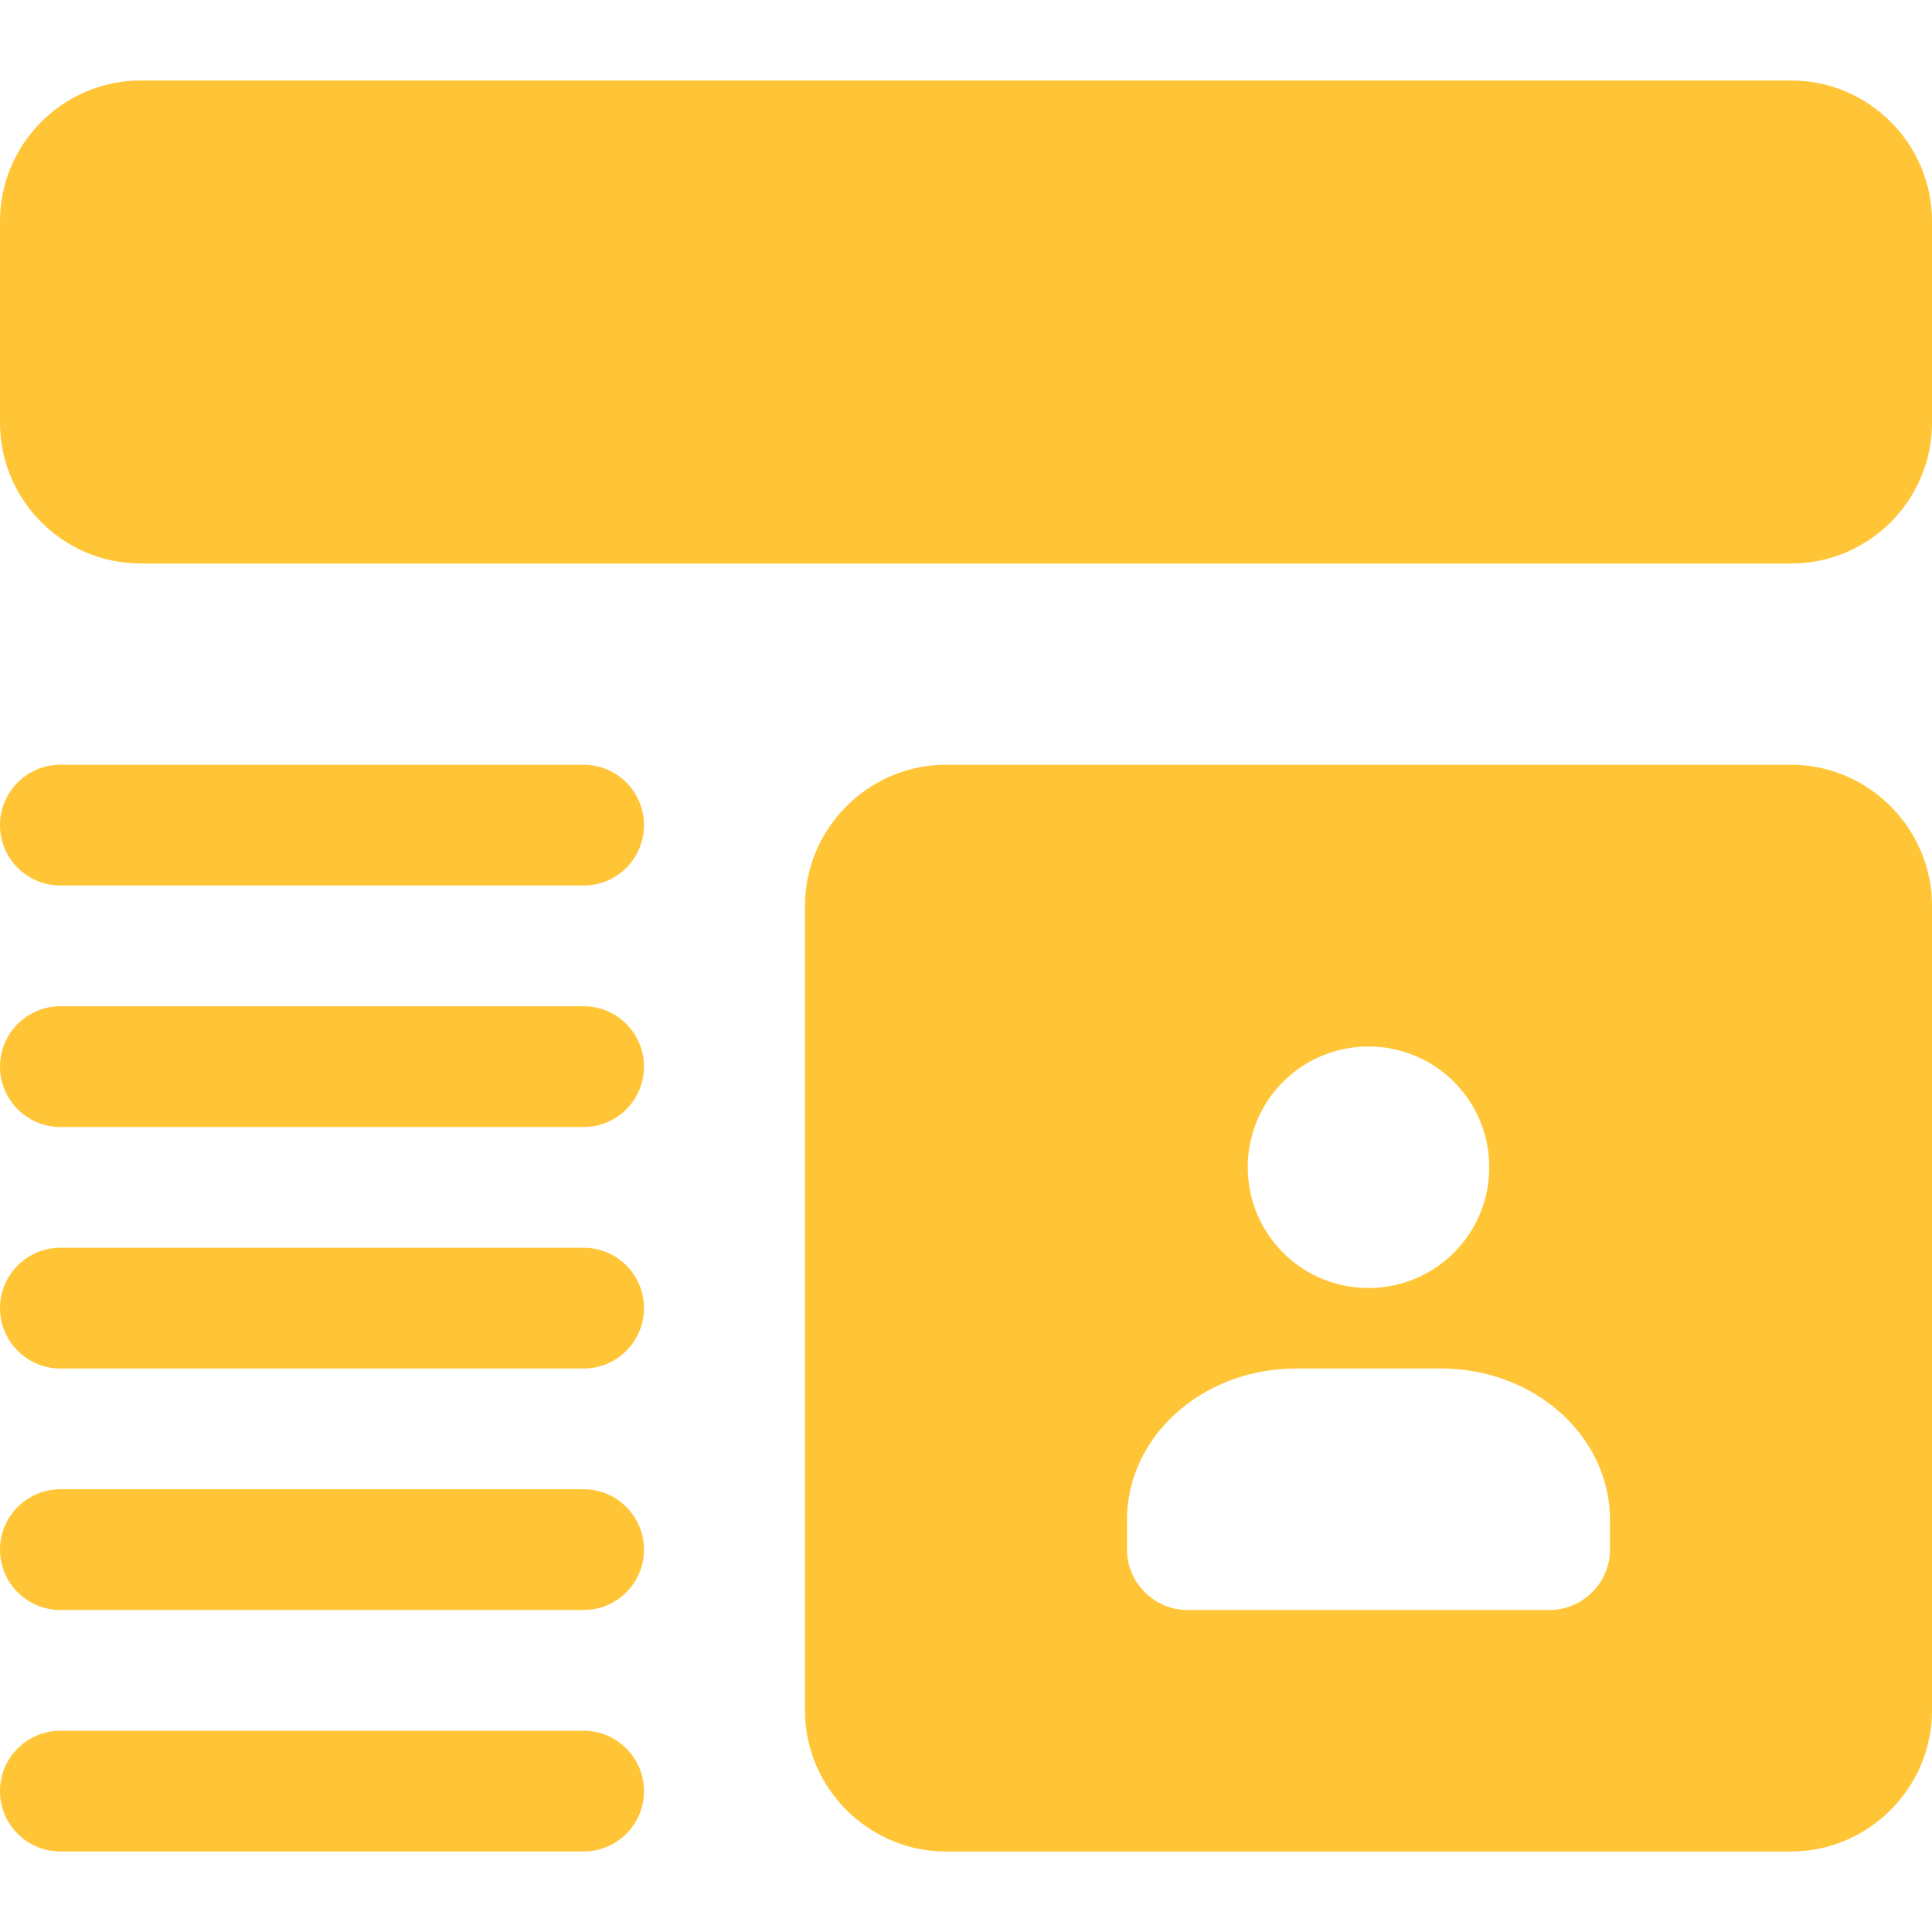 <svg id="SvgjsSvg1064" width="288" height="288" xmlns="http://www.w3.org/2000/svg" version="1.1" xmlns:xlink="http://www.w3.org/1999/xlink" xmlns:svgjs="http://svgjs.com/svgjs"><defs id="SvgjsDefs1065"></defs><g id="SvgjsG1066"><svg xmlns="http://www.w3.org/2000/svg" width="288" height="288" viewBox="0 0 508 508"><path d="M470.958 21.167H37.042C16.616 21.167 0 37.783 0 58.208v52.917c0 20.426 16.616 37.042 37.042 37.042h433.917c20.426 0 37.042-16.616 37.042-37.042V58.208c-.001-20.425-16.617-37.041-37.043-37.041zM15.875 232.833h137.583c8.763 0 15.875-7.112 15.875-15.875s-7.112-15.875-15.875-15.875H15.875C7.112 201.083 0 208.195 0 216.958s7.112 15.875 15.875 15.875zM15.875 296.333h137.583c8.763 0 15.875-7.112 15.875-15.875s-7.112-15.875-15.875-15.875H15.875C7.112 264.583 0 271.695 0 280.458s7.112 15.875 15.875 15.875zM15.875 359.833h137.583c8.763 0 15.875-7.112 15.875-15.875s-7.112-15.875-15.875-15.875H15.875C7.112 328.083 0 335.195 0 343.958s7.112 15.875 15.875 15.875zM15.875 423.333h137.583c8.763 0 15.875-7.112 15.875-15.875s-7.112-15.875-15.875-15.875H15.875C7.112 391.583 0 398.695 0 407.458s7.112 15.875 15.875 15.875zM15.875 486.833h137.583c8.763 0 15.875-7.112 15.875-15.875s-7.112-15.875-15.875-15.875H15.875C7.112 455.083 0 462.195 0 470.958s7.112 15.875 15.875 15.875zM470.958 201.083h-222.25c-20.32 0-37.042 16.722-37.042 37.042v211.667c0 20.32 16.722 37.042 37.042 37.042h222.25c20.32 0 37.042-16.722 37.042-37.042V238.125c0-20.32-16.722-37.042-37.042-37.042zm-111.125 74.084c17.568 0 31.75 14.182 31.75 31.75s-14.182 31.75-31.75 31.75-31.75-14.182-31.75-31.75 14.182-31.75 31.75-31.75zm63.5 132.291c0 8.678-7.197 15.875-15.875 15.875h-95.25c-8.678 0-15.875-7.197-15.875-15.875v-7.832c0-22.013 19.897-39.793 44.45-39.793h38.1c24.553 0 44.45 17.78 44.45 39.793z" fill="#ffc536" class="color000 svgShape"></path></svg></g></svg>